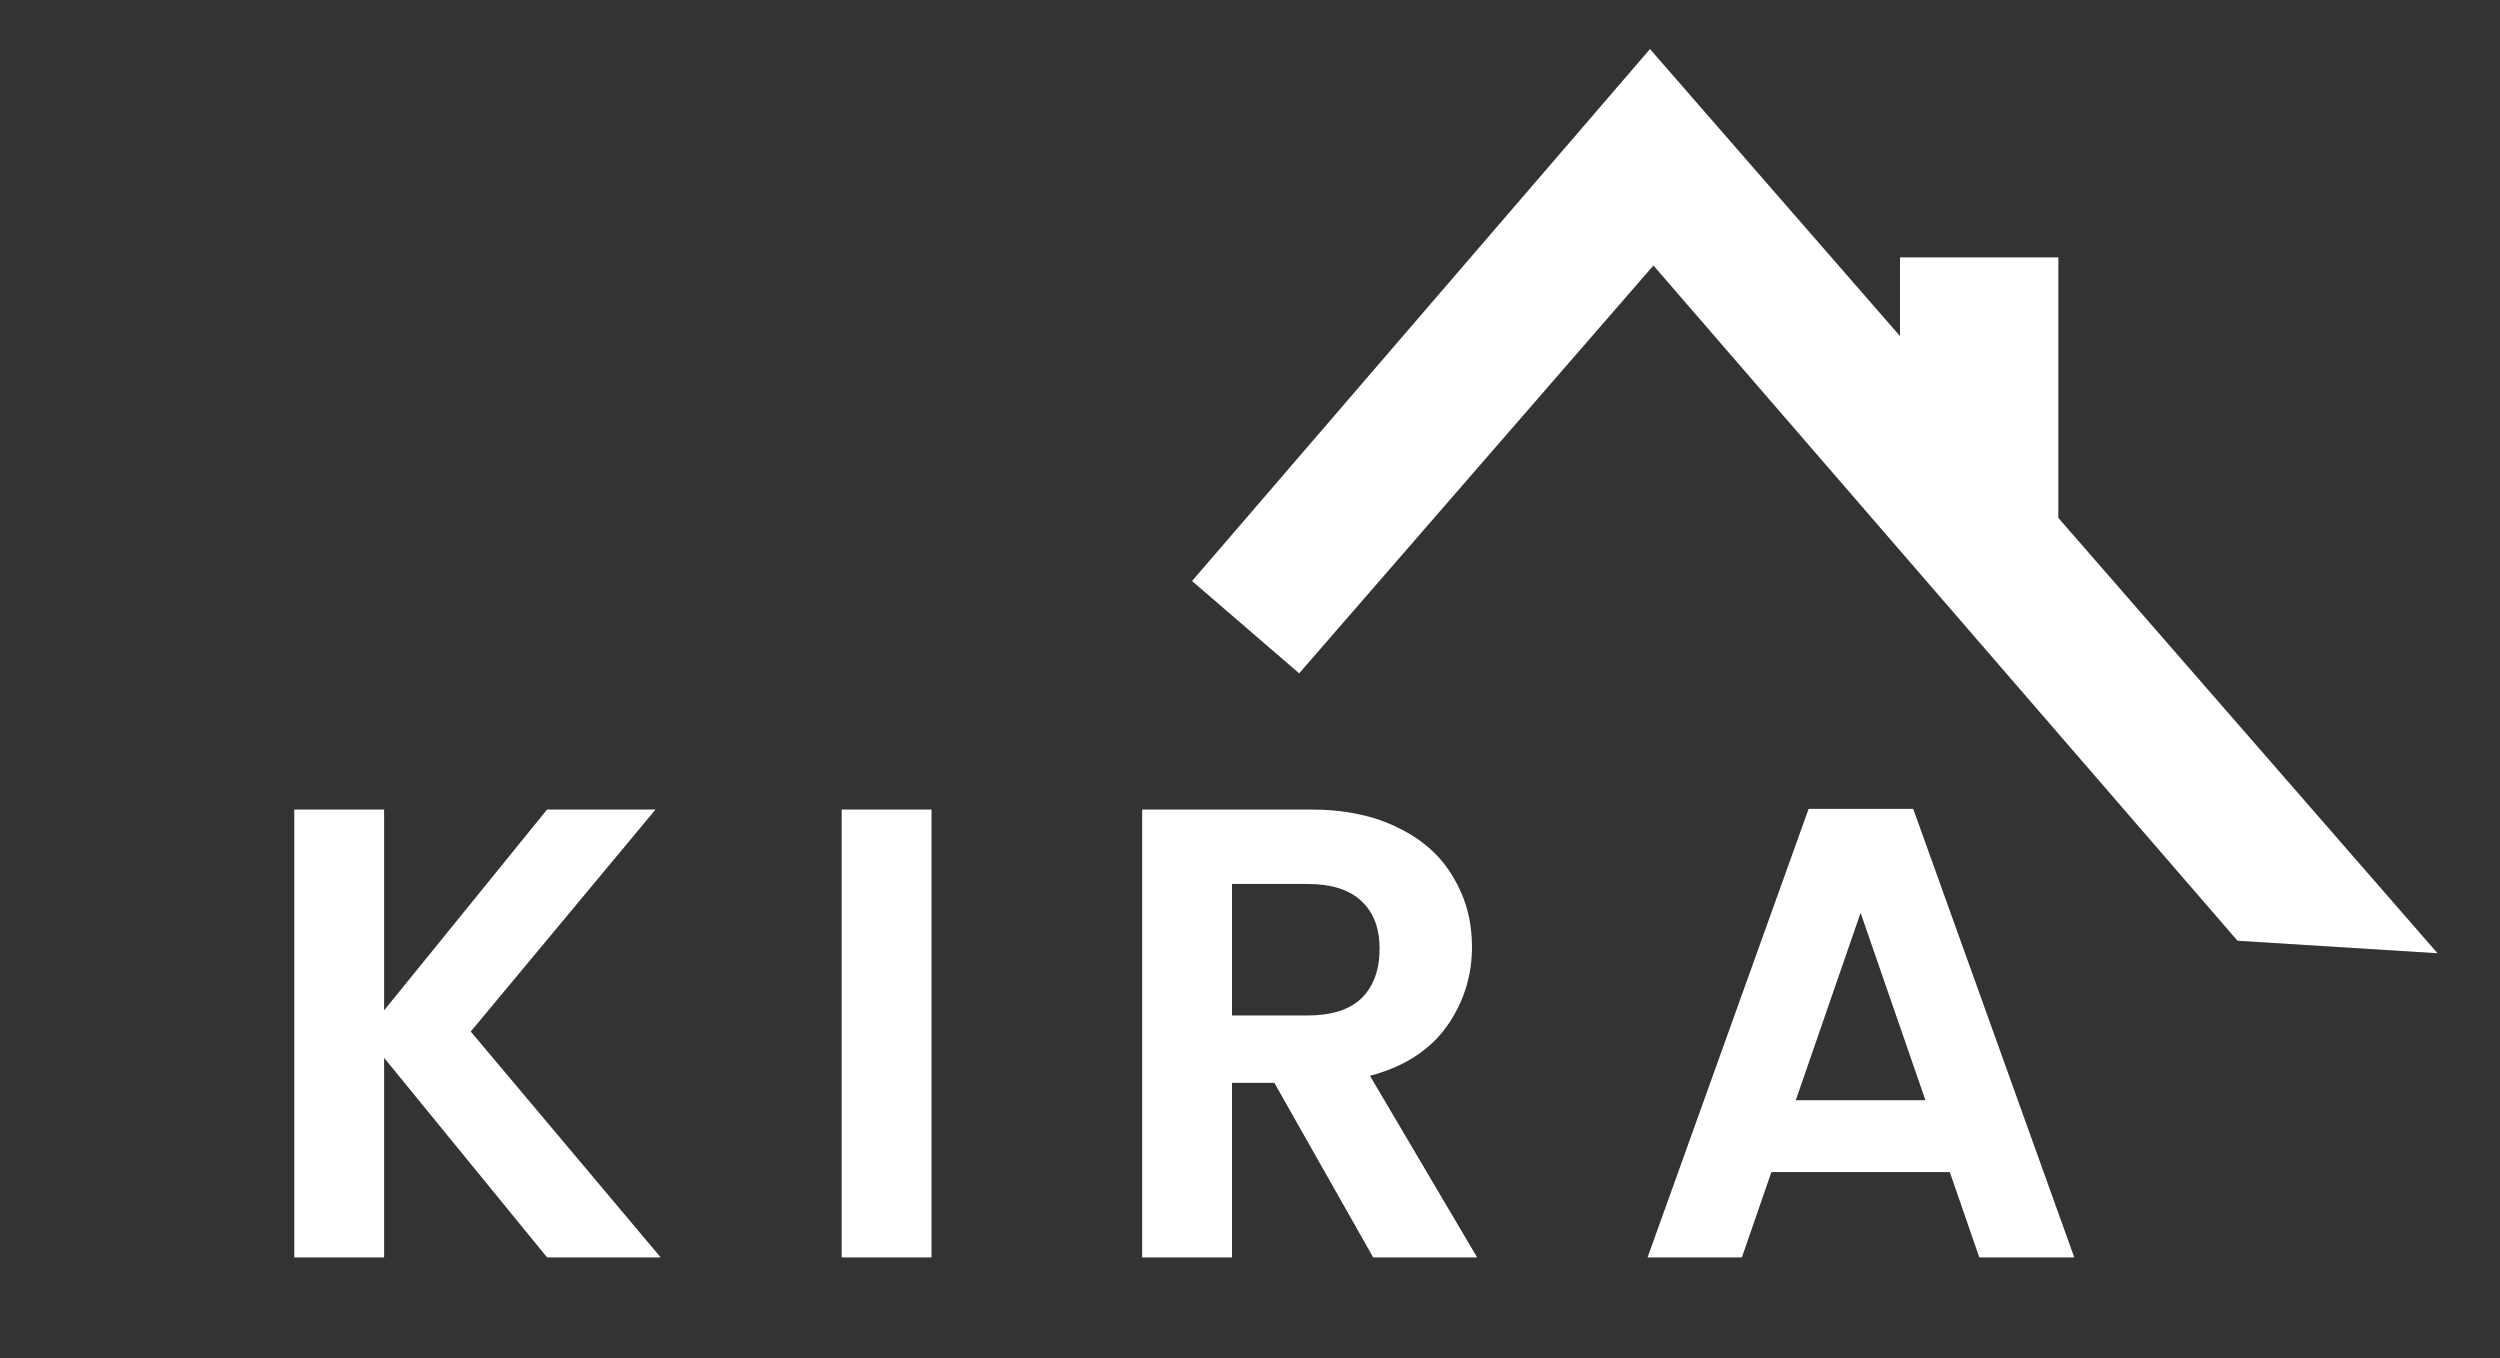 <svg width="300" height="163" viewBox="0 0 300 163" fill="none" xmlns="http://www.w3.org/2000/svg">
<rect x="0" y="0" width="300" height="163" fill="#333333" stroke="none"/>
<g clip-path="url(#clip0_716_68)">
<path d="M65.651 150.888L46.093 126.941V150.888H35.313V97.142H46.093V121.243L65.651 97.142H78.664L56.488 123.784L79.28 150.888H65.651ZM111.781 97.142V150.888H101.001V97.142H111.781ZM164.781 150.888L152.923 129.944H147.841V150.888H137.061V97.142H157.235C161.393 97.142 164.935 97.886 167.861 99.375C170.787 100.813 172.969 102.789 174.406 105.304C175.895 107.768 176.639 110.54 176.639 113.62C176.639 117.162 175.613 120.37 173.559 123.245C171.506 126.068 168.452 128.019 164.396 129.097L177.255 150.888H164.781ZM147.841 121.859H156.85C159.776 121.859 161.958 121.166 163.395 119.78C164.833 118.343 165.551 116.366 165.551 113.851C165.551 111.387 164.833 109.488 163.395 108.153C161.958 106.767 159.776 106.074 156.85 106.074H147.841V121.859ZM233.975 140.647H212.569L209.027 150.888H197.708L217.035 97.065H229.586L248.913 150.888H237.517L233.975 140.647ZM231.049 132.023L223.272 109.539L215.495 132.023H231.049Z" fill="white"/>
<path d="M143.045 69.721L187 18.665L198 5.888L209.5 19.092L228 40.333L228 30.888L247 30.888L247 62.147L292.5 114.388L268.5 112.888L198.412 31.858L155.899 80.801L143.045 69.721Z" fill="white"/>
</g>
<defs>
<clipPath id="clip0_716_68">
<rect width="300" height="163" fill="white"/>
</clipPath>
</defs>
</svg>
